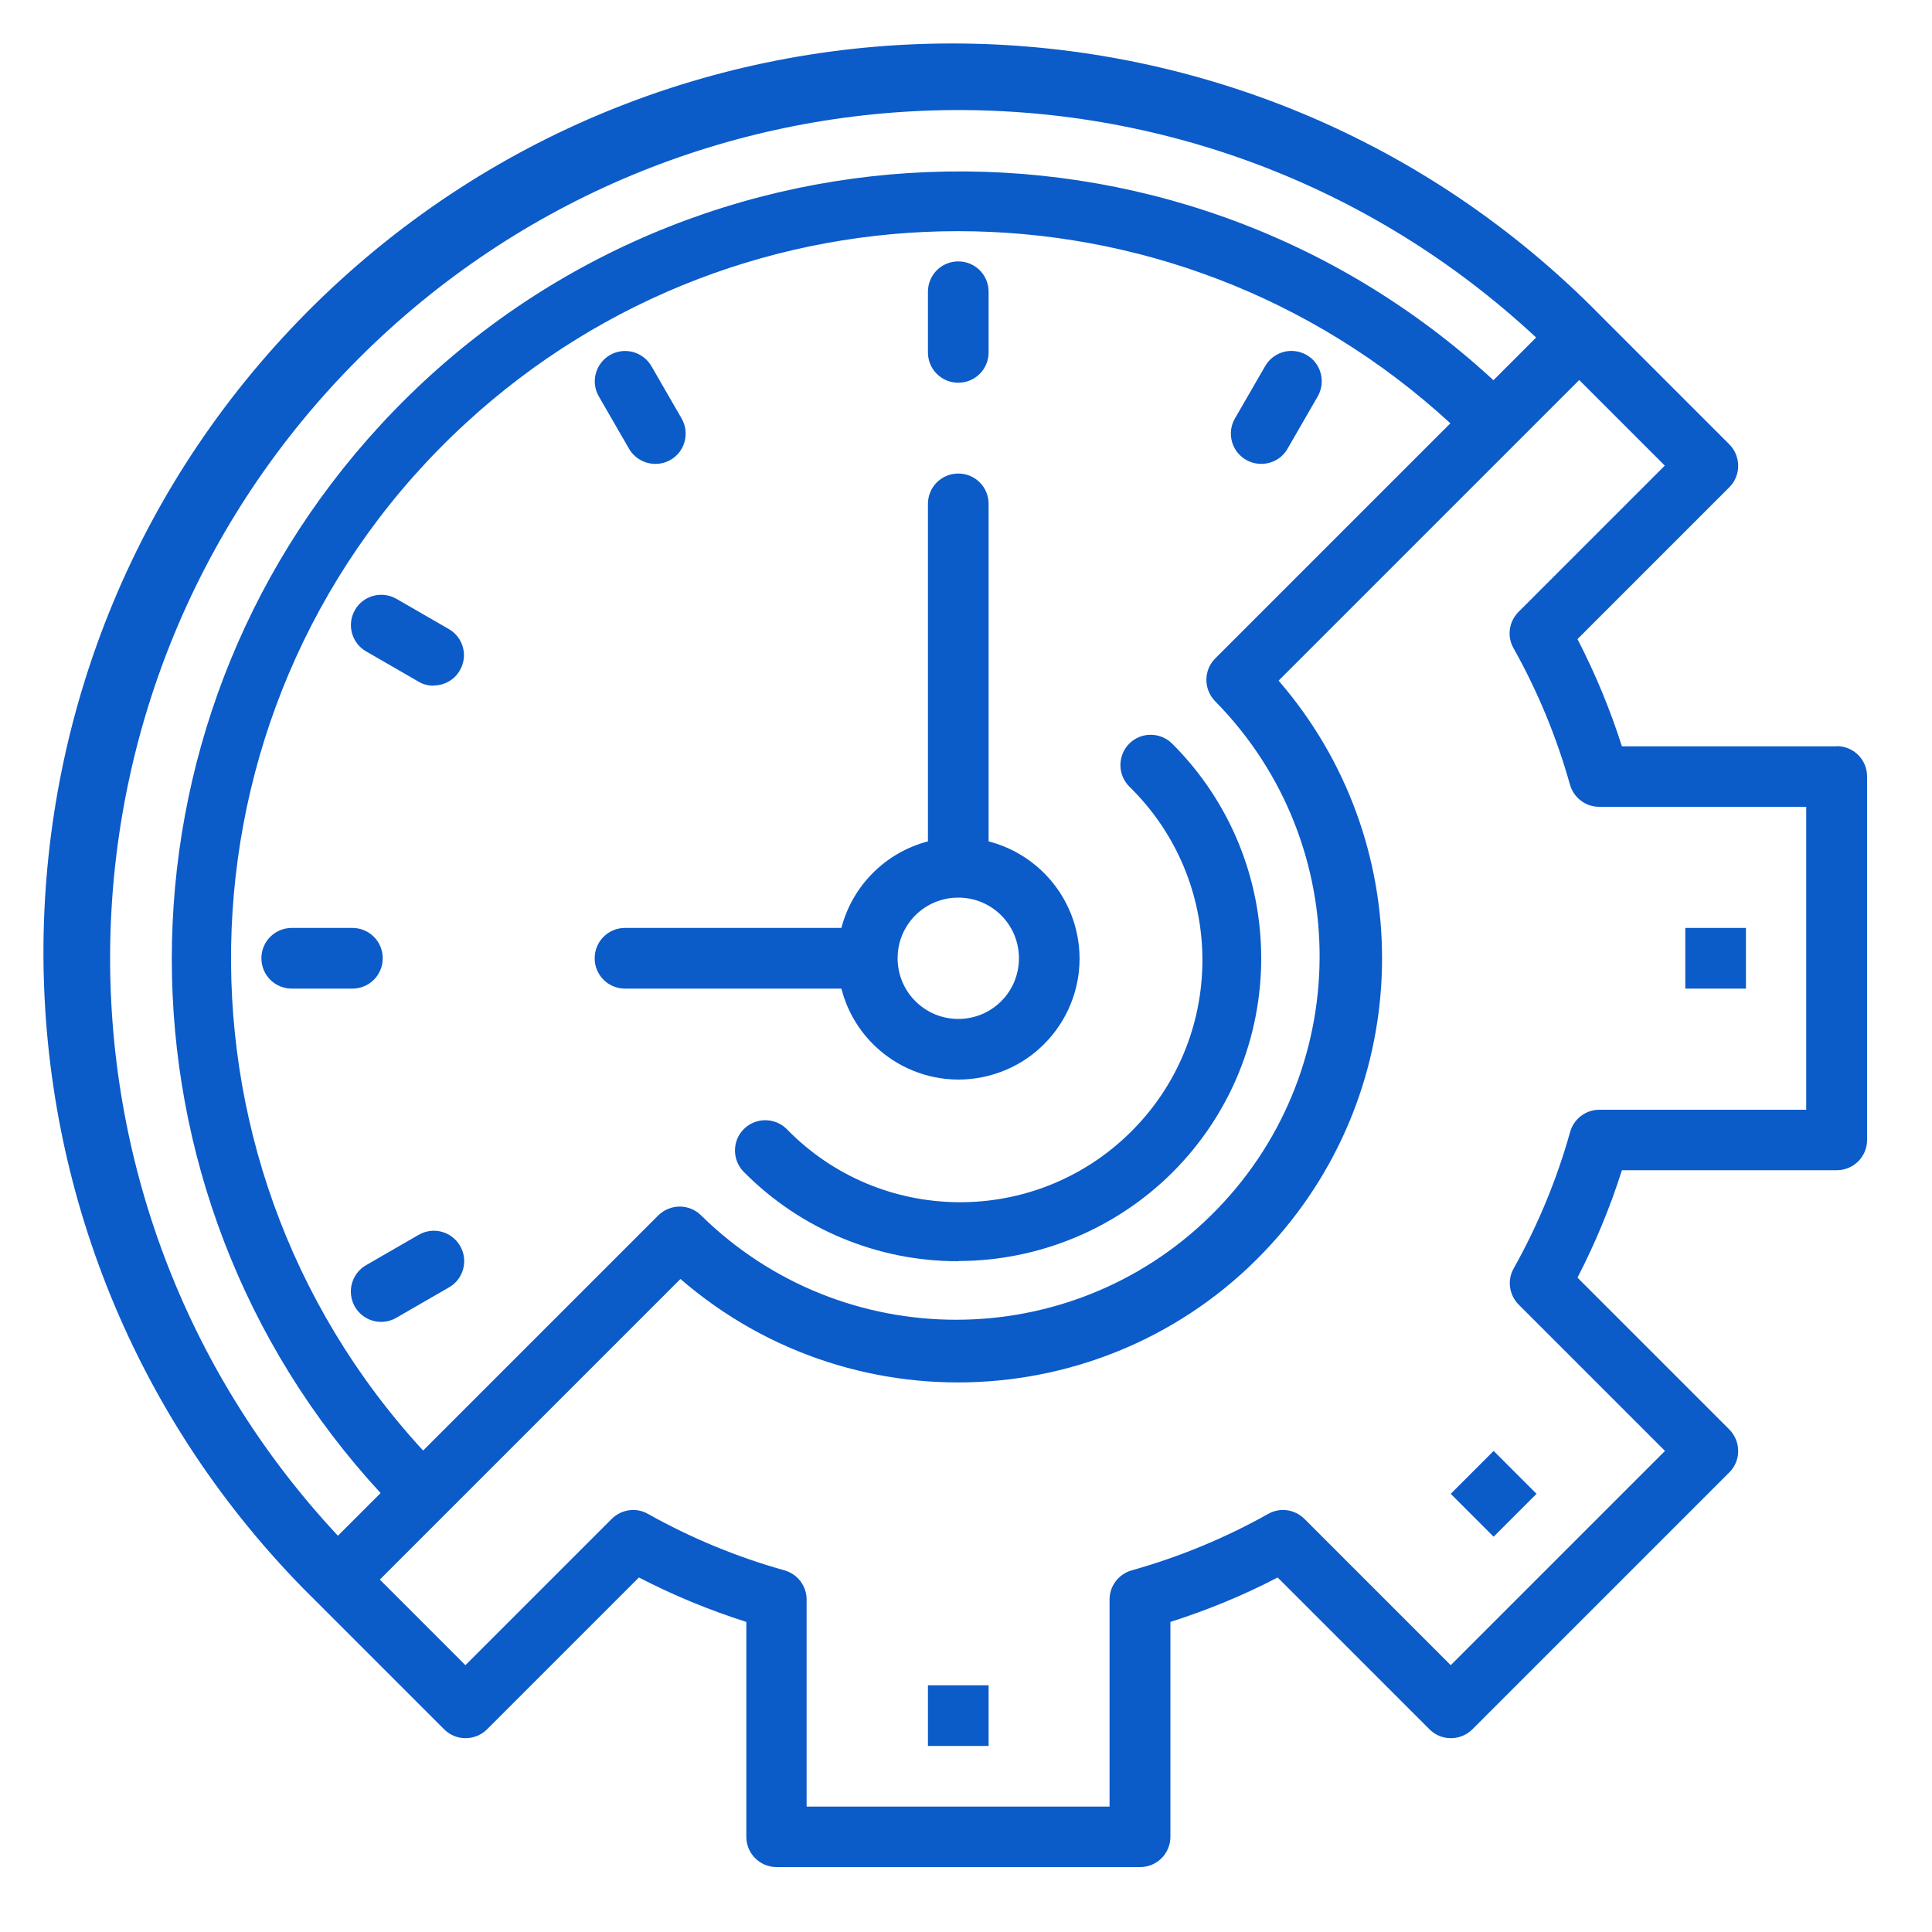 <?xml version="1.0" encoding="UTF-8"?>
<svg id="Layer_1" xmlns="http://www.w3.org/2000/svg" version="1.1" viewBox="0 0 100 100" width="100" height="100">
  <!-- Generator: Adobe Illustrator 29.4.0, SVG Export Plug-In . SVG Version: 2.1.0 Build 152)  -->
  <defs>
    <style>
      .st0 {
        fill: #0b5bc9;
      }
    </style>
  </defs>
  <path class="st0" d="M48.03,87.23h3.14v3.14h-3.14v-3.14Z"/>
  <path class="st0" d="M75.09,77.32l2.22-2.22,2.22,2.22-2.22,2.22-2.22-2.22Z"/>
  <path class="st0" d="M87.23,48.03h3.14v3.14h-3.14v-3.14Z"/>
  <path class="st0" d="M95.07,38.63h-11.12c-.61-1.91-1.38-3.77-2.3-5.55l7.86-7.86c.61-.61.61-1.6,0-2.22l-6.65-6.65C64.67-2.2,34.89-2.48,16.34,15.71-2.2,33.91-2.48,63.69,15.71,82.23c.21.21.42.42.63.63l6.65,6.65c.61.61,1.6.61,2.22,0l7.86-7.86c1.78.92,3.64,1.69,5.56,2.3v11.12c0,.87.7,1.57,1.57,1.57h18.81c.87,0,1.57-.7,1.57-1.57v-11.12c1.91-.61,3.77-1.37,5.55-2.3l7.86,7.86c.61.61,1.6.61,2.22,0l13.3-13.3c.61-.61.61-1.6,0-2.22l-7.86-7.86c.92-1.78,1.69-3.64,2.3-5.56h11.12c.87,0,1.57-.7,1.57-1.57v-18.81c0-.87-.7-1.57-1.57-1.57ZM18.56,18.56C35.27,1.84,62.21,1.36,79.51,17.47l-2.21,2.21c-16.55-15.27-42.34-14.23-57.6,2.31-14.41,15.61-14.41,39.68,0,55.29l-2.21,2.21C1.36,62.21,1.84,35.27,18.56,18.56ZM62.9,36.3c7.29,7.41,7.19,19.32-.22,26.61-7.32,7.2-19.07,7.2-26.39,0-.61-.61-1.6-.61-2.22,0l-12.17,12.17c-14.07-15.29-13.09-39.1,2.2-53.17,14.4-13.26,36.56-13.26,50.97,0l-12.17,12.17c-.61.61-.61,1.6,0,2.22,0,0,0,0,0,0ZM93.5,57.44h-10.72c-.7,0-1.32.47-1.51,1.15-.69,2.46-1.67,4.83-2.92,7.06-.35.61-.24,1.38.26,1.88l7.57,7.57-11.09,11.09-7.57-7.57c-.5-.5-1.27-.61-1.88-.26-2.23,1.25-4.6,2.23-7.06,2.92-.68.19-1.15.81-1.15,1.51v10.72h-15.68v-10.72c0-.7-.47-1.32-1.15-1.51-2.46-.69-4.83-1.67-7.06-2.92-.61-.35-1.38-.24-1.88.26l-7.57,7.57-4.43-4.43,15.56-15.56c9.17,7.93,23.03,6.94,30.96-2.23,7.14-8.25,7.14-20.49,0-28.74l15.56-15.56,4.43,4.43-7.57,7.57c-.5.5-.61,1.27-.26,1.88,1.25,2.23,2.23,4.6,2.92,7.06.19.68.81,1.15,1.51,1.15h10.72v15.68Z"/>
  <path class="st0" d="M51.17,43.55v-17.47c0-.87-.7-1.57-1.57-1.57s-1.57.7-1.57,1.57v17.47c-2.19.57-3.91,2.29-4.48,4.48h-11.2c-.87,0-1.57.7-1.57,1.57s.7,1.57,1.57,1.57h11.2c.86,3.35,4.27,5.37,7.62,4.51,3.35-.86,5.37-4.27,4.51-7.62-.57-2.21-2.3-3.94-4.51-4.51ZM49.6,52.74c-1.73,0-3.14-1.4-3.14-3.14s1.4-3.14,3.14-3.14,3.14,1.4,3.14,3.14-1.4,3.14-3.14,3.14Z"/>
  <path class="st0" d="M49.6,19.81c-.87,0-1.57-.7-1.57-1.57v-3.14c0-.87.7-1.57,1.57-1.57s1.57.7,1.57,1.57v3.14c0,.87-.7,1.57-1.57,1.57Z"/>
  <path class="st0" d="M65.28,24.01c-.87,0-1.57-.7-1.57-1.57,0-.27.07-.54.21-.78l1.57-2.72c.44-.75,1.4-1,2.15-.56.74.43.99,1.38.57,2.13l-1.57,2.72c-.28.49-.8.78-1.36.78Z"/>
  <path class="st0" d="M33.92,24.01c-.56,0-1.08-.3-1.36-.78l-1.57-2.72c-.43-.75-.16-1.71.59-2.14.75-.42,1.69-.17,2.13.57l1.57,2.72c.43.75.18,1.71-.57,2.14-.24.14-.51.21-.78.21Z"/>
  <path class="st0" d="M22.44,35.49c-.28,0-.55-.07-.78-.21l-2.72-1.57c-.75-.44-1-1.4-.56-2.15.43-.74,1.38-.99,2.13-.57l2.72,1.57c.75.43,1.01,1.39.57,2.14-.28.49-.8.78-1.36.78Z"/>
  <path class="st0" d="M18.24,51.17h-3.14c-.87,0-1.57-.7-1.57-1.57s.7-1.57,1.57-1.57h3.14c.87,0,1.57.7,1.57,1.57s-.7,1.57-1.57,1.57Z"/>
  <path class="st0" d="M19.73,68.42c-.87,0-1.57-.7-1.57-1.57,0-.56.3-1.08.78-1.36l2.72-1.57c.75-.44,1.71-.19,2.15.56.44.75.19,1.71-.56,2.15,0,0-.01,0-.02.01l-2.72,1.57c-.24.14-.51.21-.78.21Z"/>
  <path class="st0" d="M49.6,65.28c-4.16.01-8.15-1.65-11.08-4.6-.62-.6-.64-1.6-.04-2.22.6-.62,1.6-.64,2.22-.04.01.01.03.03.04.04,4.84,4.95,12.78,5.03,17.73.19,4.95-4.84,5.03-12.78.19-17.73-.06-.06-.12-.13-.19-.19-.62-.6-.64-1.59-.04-2.22.6-.62,1.59-.64,2.22-.04.01.01.03.03.04.04,6.12,6.13,6.12,16.05,0,22.17-2.94,2.93-6.92,4.58-11.07,4.59Z"/>
</svg>